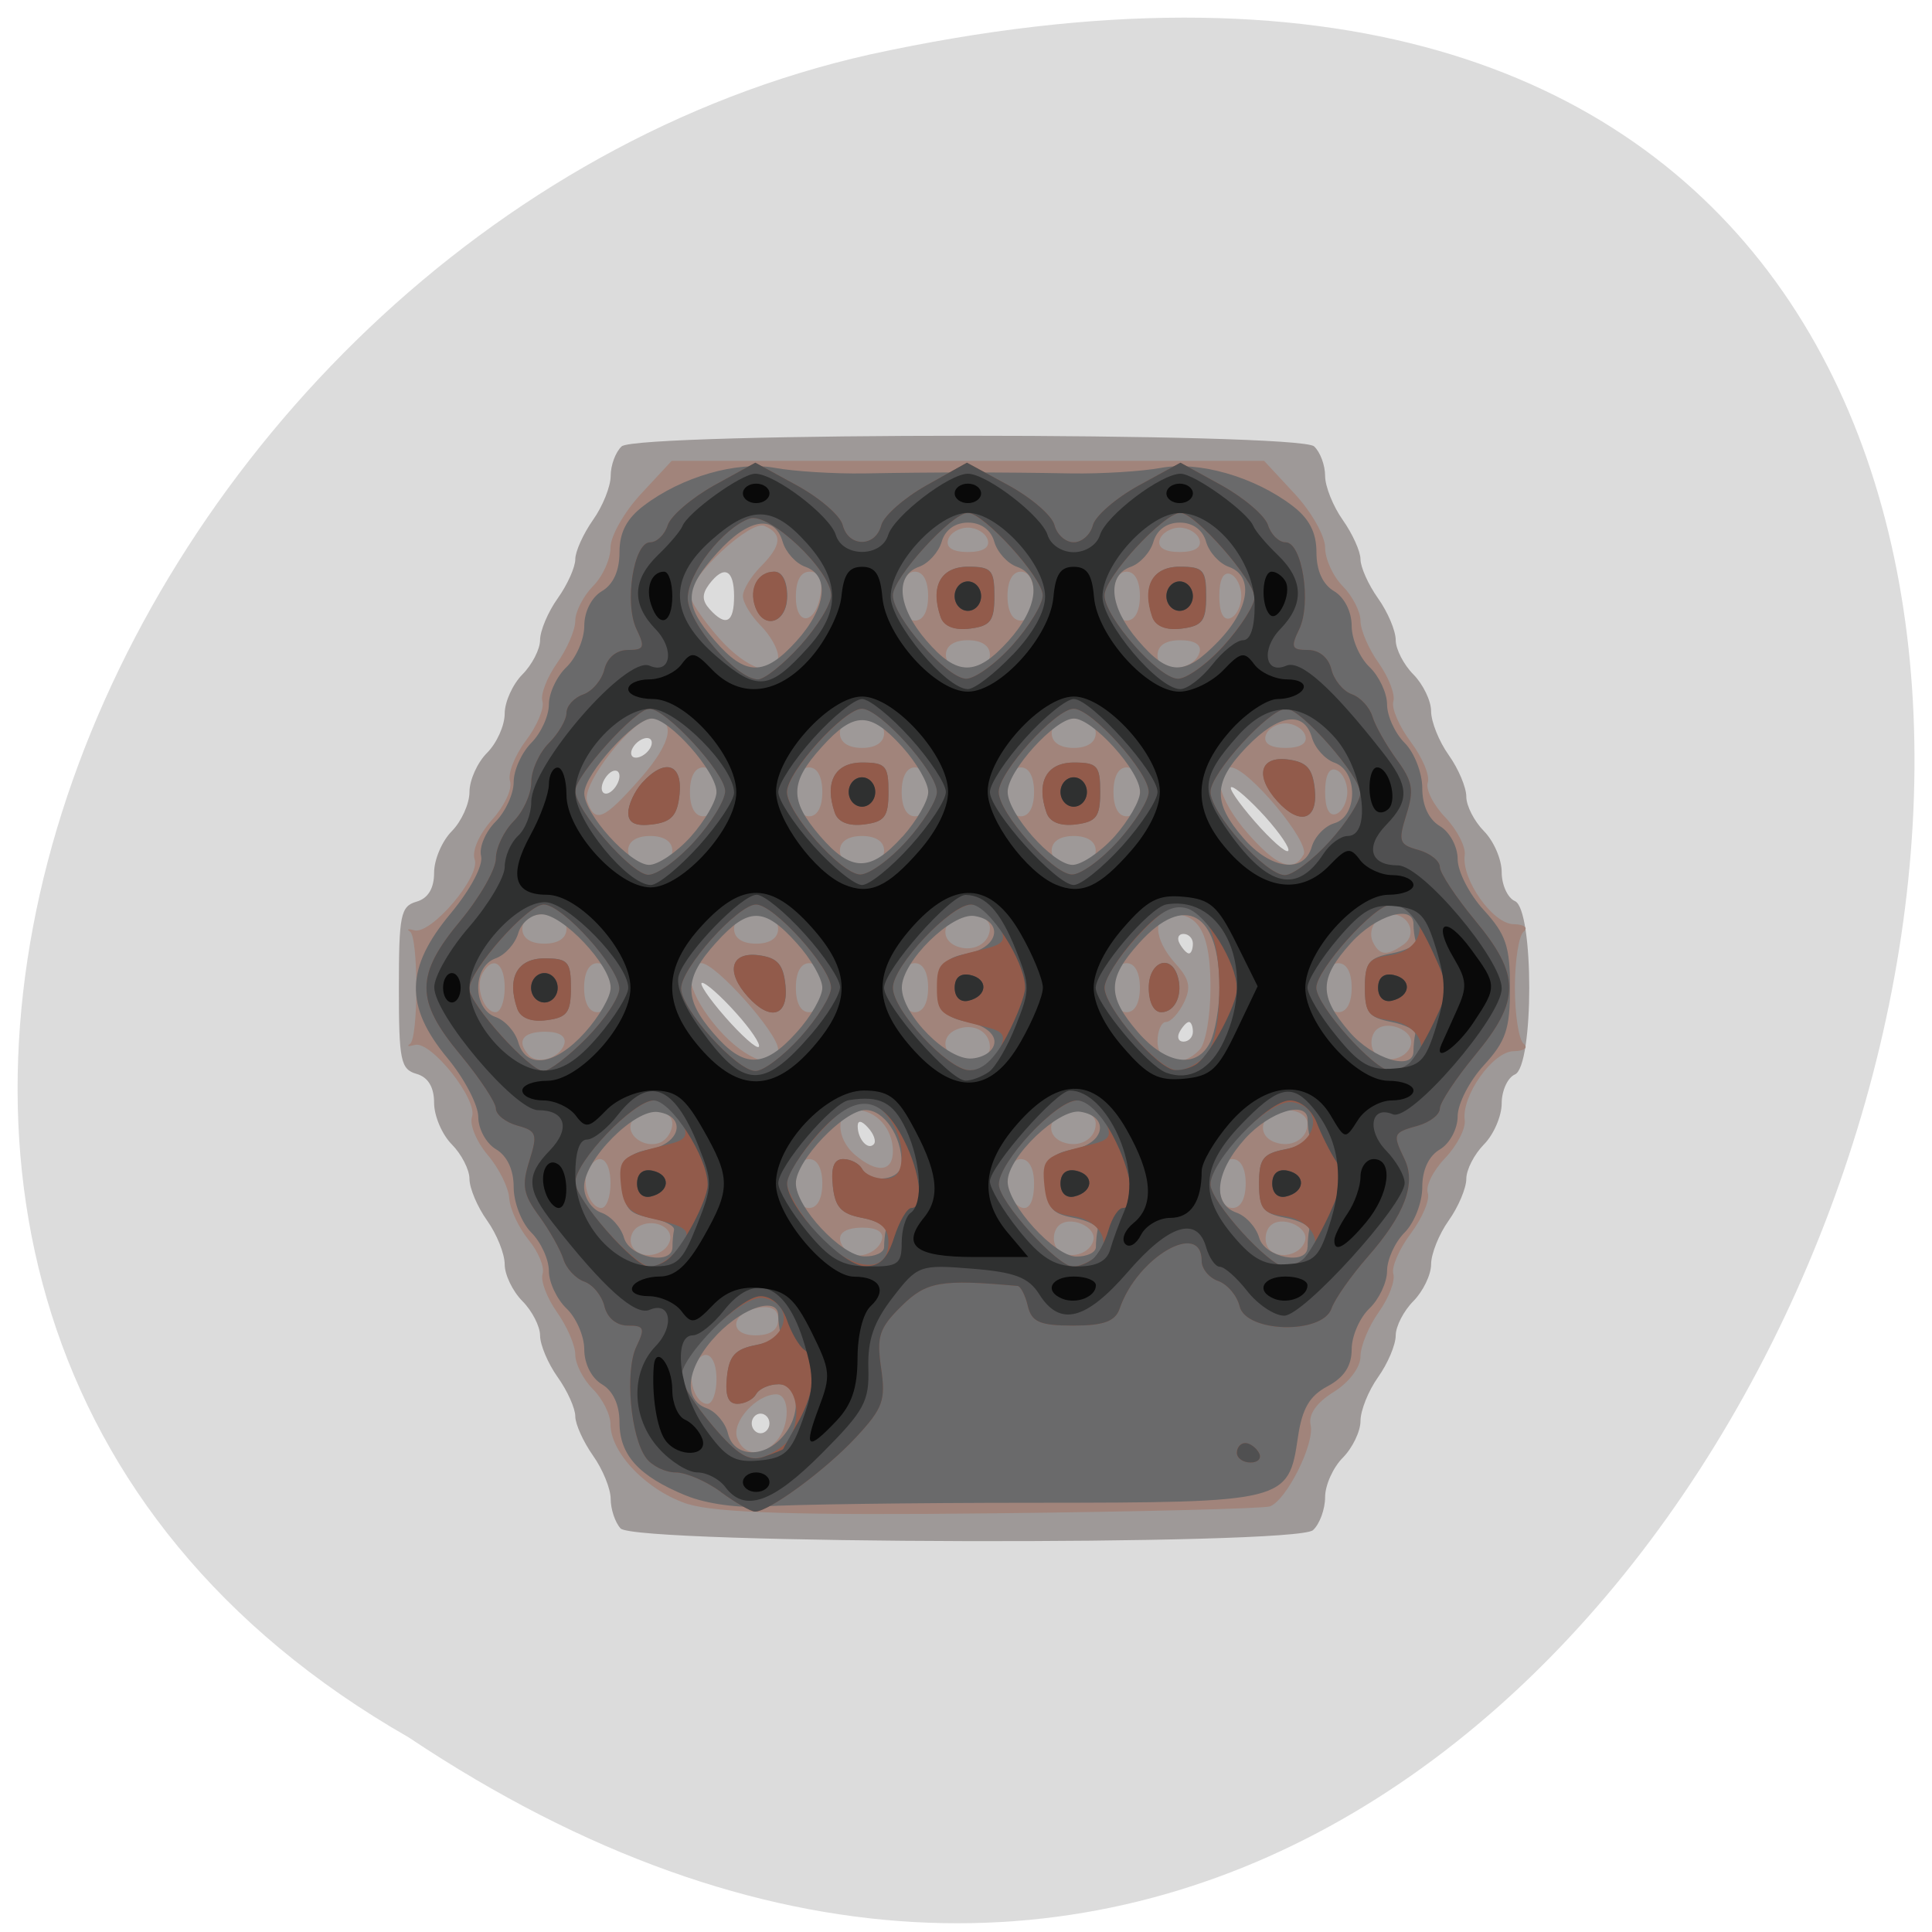 
<svg xmlns="http://www.w3.org/2000/svg" xmlns:xlink="http://www.w3.org/1999/xlink" width="48px" height="48px" viewBox="0 0 48 48" version="1.1">
<g id="surface1">
<path style=" stroke:none;fill-rule:nonzero;fill:rgb(86.275%,86.275%,86.275%);fill-opacity:1;" d="M 10.152 43.164 C 45.582 66.828 67.406 -8.637 21.605 1.355 C 2.676 5.609 -8.812 32.312 10.152 43.164 "/>
<path style=" stroke:none;fill-rule:nonzero;fill:rgb(61.961%,60%,59.608%);fill-opacity:1;" d="M 15.418 37.973 C 15.281 37.824 15.172 37.492 15.172 37.238 C 15.172 36.988 14.973 36.5 14.73 36.16 C 14.492 35.82 14.293 35.383 14.293 35.188 C 14.293 34.992 14.098 34.555 13.855 34.215 C 13.613 33.875 13.418 33.41 13.418 33.18 C 13.418 32.953 13.219 32.566 12.977 32.324 C 12.738 32.082 12.539 31.672 12.539 31.414 C 12.539 31.152 12.344 30.664 12.102 30.324 C 11.859 29.984 11.664 29.52 11.664 29.289 C 11.664 29.059 11.465 28.676 11.227 28.434 C 10.984 28.191 10.785 27.727 10.785 27.398 C 10.785 27.012 10.637 26.762 10.348 26.68 C 9.953 26.566 9.91 26.348 9.91 24.543 C 9.91 22.734 9.953 22.516 10.348 22.402 C 10.637 22.32 10.785 22.07 10.785 21.684 C 10.785 21.355 10.984 20.891 11.227 20.648 C 11.465 20.406 11.664 19.969 11.664 19.676 C 11.664 19.383 11.859 18.945 12.102 18.703 C 12.344 18.461 12.539 18.023 12.539 17.73 C 12.539 17.438 12.738 17 12.977 16.758 C 13.219 16.516 13.418 16.129 13.418 15.902 C 13.418 15.672 13.613 15.207 13.855 14.867 C 14.098 14.527 14.293 14.09 14.293 13.895 C 14.293 13.699 14.492 13.262 14.73 12.922 C 14.973 12.582 15.172 12.086 15.172 11.824 C 15.172 11.559 15.293 11.23 15.445 11.09 C 15.832 10.738 32.262 10.738 32.648 11.09 C 32.801 11.23 32.922 11.559 32.922 11.824 C 32.922 12.086 33.121 12.582 33.363 12.922 C 33.602 13.262 33.801 13.699 33.801 13.895 C 33.801 14.09 33.996 14.527 34.238 14.867 C 34.48 15.207 34.676 15.672 34.676 15.902 C 34.676 16.129 34.875 16.516 35.117 16.758 C 35.355 17 35.555 17.41 35.555 17.668 C 35.555 17.93 35.75 18.418 35.992 18.758 C 36.234 19.098 36.43 19.562 36.43 19.793 C 36.43 20.023 36.629 20.406 36.867 20.648 C 37.109 20.891 37.309 21.348 37.309 21.668 C 37.309 21.984 37.457 22.309 37.637 22.387 C 38.113 22.59 38.113 26.492 37.637 26.695 C 37.457 26.773 37.309 27.098 37.309 27.414 C 37.309 27.73 37.109 28.191 36.867 28.434 C 36.629 28.676 36.43 29.059 36.43 29.289 C 36.43 29.516 36.234 29.984 35.992 30.324 C 35.75 30.664 35.555 31.152 35.555 31.414 C 35.555 31.672 35.355 32.082 35.117 32.324 C 34.875 32.566 34.676 32.953 34.676 33.18 C 34.676 33.41 34.48 33.875 34.238 34.215 C 33.996 34.555 33.801 35.043 33.801 35.305 C 33.801 35.562 33.602 35.973 33.363 36.215 C 33.121 36.457 32.922 36.898 32.922 37.195 C 32.922 37.492 32.789 37.863 32.621 38.016 C 32.199 38.406 15.77 38.367 15.418 37.973 Z M 19.117 35.363 C 19.117 35.23 19.016 35.121 18.895 35.121 C 18.777 35.121 18.676 35.23 18.676 35.363 C 18.676 35.496 18.777 35.609 18.895 35.609 C 19.016 35.609 19.117 35.496 19.117 35.363 Z M 21.566 28.016 C 21.41 27.84 21.309 27.824 21.309 27.977 C 21.309 28.301 21.566 28.59 21.711 28.426 C 21.773 28.359 21.711 28.172 21.566 28.016 Z M 18.281 25.16 C 17.914 24.75 17.539 24.418 17.445 24.418 C 17.352 24.418 17.609 24.801 18.016 25.266 C 18.422 25.73 18.801 26.066 18.852 26.008 C 18.906 25.949 18.648 25.566 18.281 25.16 Z M 29.637 25.633 C 29.637 25.5 29.594 25.391 29.539 25.391 C 29.484 25.391 29.383 25.5 29.309 25.633 C 29.234 25.77 29.277 25.879 29.402 25.879 C 29.531 25.879 29.637 25.77 29.637 25.633 Z M 29.637 23.445 C 29.637 23.312 29.531 23.203 29.402 23.203 C 29.277 23.203 29.234 23.312 29.309 23.445 C 29.383 23.578 29.484 23.688 29.539 23.688 C 29.594 23.688 29.637 23.578 29.637 23.445 Z M 31.434 20.293 C 31.066 19.887 30.691 19.555 30.598 19.555 C 30.504 19.555 30.762 19.934 31.168 20.402 C 31.574 20.867 31.949 21.199 32.004 21.141 C 32.059 21.082 31.801 20.703 31.434 20.293 Z M 15.391 19.281 C 15.391 19.148 15.289 19.105 15.168 19.188 C 15.051 19.273 14.949 19.449 14.949 19.582 C 14.949 19.715 15.051 19.758 15.168 19.676 C 15.289 19.594 15.391 19.414 15.391 19.281 Z M 16.156 18.582 C 16.23 18.445 16.191 18.336 16.074 18.336 C 15.953 18.336 15.793 18.445 15.719 18.582 C 15.645 18.715 15.68 18.824 15.801 18.824 C 15.922 18.824 16.082 18.715 16.156 18.582 Z M 18.238 14.812 C 18.238 14.141 17.984 14.027 17.613 14.523 C 17.438 14.762 17.441 14.922 17.629 15.133 C 18.035 15.582 18.238 15.473 18.238 14.812 Z M 18.238 14.812 "/>
<path style=" stroke:none;fill-rule:nonzero;fill:rgb(63.137%,51.765%,48.235%);fill-opacity:1;" d="M 17.109 37.375 C 16.094 37.055 15.168 36.105 15.168 35.387 C 15.168 35.148 14.973 34.754 14.73 34.512 C 14.488 34.27 14.293 33.887 14.293 33.656 C 14.293 33.426 14.086 32.949 13.836 32.598 C 13.586 32.242 13.426 31.816 13.48 31.652 C 13.535 31.484 13.379 31.105 13.133 30.805 C 12.887 30.504 12.672 30.043 12.652 29.773 C 12.637 29.508 12.395 29.02 12.113 28.691 C 11.836 28.359 11.66 27.938 11.727 27.746 C 11.875 27.32 10.703 25.852 10.309 25.961 C 10.148 26.004 10.094 25.996 10.184 25.938 C 10.398 25.805 10.398 23.273 10.184 23.141 C 10.094 23.086 10.141 23.07 10.293 23.113 C 10.707 23.227 11.941 21.781 11.793 21.352 C 11.719 21.141 11.906 20.723 12.227 20.363 C 12.535 20.023 12.734 19.594 12.672 19.41 C 12.609 19.23 12.785 18.777 13.062 18.406 C 13.344 18.035 13.527 17.594 13.477 17.426 C 13.422 17.262 13.586 16.836 13.836 16.48 C 14.086 16.129 14.293 15.652 14.293 15.422 C 14.293 15.195 14.492 14.809 14.73 14.566 C 14.973 14.324 15.168 13.891 15.168 13.605 C 15.168 13.316 15.512 12.715 15.93 12.266 L 16.688 11.449 L 31.406 11.449 L 32.164 12.266 C 32.582 12.715 32.922 13.316 32.922 13.605 C 32.922 13.891 33.121 14.324 33.363 14.566 C 33.602 14.809 33.801 15.195 33.801 15.422 C 33.801 15.652 34.004 16.129 34.258 16.48 C 34.508 16.836 34.668 17.262 34.617 17.426 C 34.566 17.594 34.762 18.047 35.051 18.434 C 35.34 18.82 35.531 19.273 35.473 19.441 C 35.414 19.605 35.609 19.996 35.906 20.305 C 36.199 20.613 36.418 21.035 36.391 21.242 C 36.305 21.848 37.09 22.957 37.605 22.961 C 37.863 22.965 37.977 23.047 37.855 23.145 C 37.734 23.242 37.637 23.871 37.637 24.539 C 37.637 25.207 37.734 25.836 37.855 25.934 C 37.977 26.031 37.863 26.113 37.605 26.117 C 37.09 26.121 36.305 27.23 36.391 27.832 C 36.418 28.039 36.199 28.461 35.906 28.77 C 35.609 29.078 35.414 29.469 35.473 29.637 C 35.531 29.805 35.34 30.258 35.051 30.645 C 34.762 31.031 34.566 31.484 34.617 31.648 C 34.668 31.816 34.508 32.242 34.258 32.594 C 34.004 32.949 33.801 33.445 33.801 33.703 C 33.801 33.969 33.516 34.348 33.137 34.582 C 32.707 34.848 32.504 35.141 32.562 35.402 C 32.668 35.867 31.965 37.27 31.551 37.426 C 31.402 37.48 28.305 37.559 24.672 37.598 C 19.902 37.652 17.797 37.586 17.109 37.371 Z M 19.289 35.801 C 19.637 35.418 19.629 34.633 19.277 34.641 C 18.781 34.656 18.18 35.328 18.312 35.719 C 18.469 36.168 18.926 36.207 19.289 35.801 Z M 17.801 34.27 C 17.801 33.648 17.5 33.457 17.246 33.918 C 17.062 34.242 17.281 34.879 17.574 34.879 C 17.699 34.879 17.801 34.605 17.801 34.27 Z M 19.336 32.793 C 19.336 32.539 19.176 32.438 18.859 32.488 C 18.156 32.602 18.082 33.176 18.77 33.176 C 19.137 33.176 19.332 33.043 19.332 32.793 Z M 16.641 30.832 C 16.746 30.477 16.199 30.246 15.832 30.492 C 15.68 30.602 15.621 30.816 15.711 30.973 C 15.898 31.312 16.523 31.219 16.641 30.832 Z M 21.91 30.801 C 21.965 30.613 21.789 30.5 21.434 30.5 C 20.883 30.5 20.715 30.734 21.023 31.074 C 21.246 31.324 21.805 31.152 21.91 30.801 Z M 27.16 30.832 C 27.27 30.473 26.551 30.172 26.285 30.469 C 26.172 30.598 26.148 30.824 26.234 30.977 C 26.422 31.312 27.047 31.215 27.16 30.832 Z M 32.422 30.832 C 32.531 30.473 31.812 30.172 31.547 30.469 C 31.434 30.598 31.41 30.824 31.492 30.977 C 31.68 31.312 32.305 31.215 32.422 30.832 Z M 15.168 29.402 C 15.168 28.781 14.871 28.594 14.613 29.051 C 14.434 29.379 14.648 30.012 14.941 30.012 C 15.066 30.012 15.168 29.738 15.168 29.402 Z M 20.43 29.402 C 20.43 29.027 20.305 28.797 20.102 28.797 C 19.895 28.797 19.773 29.027 19.773 29.402 C 19.773 29.781 19.895 30.012 20.102 30.012 C 20.305 30.012 20.43 29.781 20.43 29.402 Z M 25.691 29.402 C 25.691 29.027 25.566 28.797 25.359 28.797 C 25.031 28.797 24.902 29.543 25.18 29.852 C 25.477 30.18 25.691 29.996 25.691 29.402 Z M 30.949 29.402 C 30.949 29.027 30.824 28.797 30.621 28.797 C 30.418 28.797 30.293 29.027 30.293 29.402 C 30.293 29.781 30.418 30.012 30.621 30.012 C 30.824 30.012 30.949 29.781 30.949 29.402 Z M 22.184 28.602 C 22.184 28.039 21.766 27.578 21.262 27.578 C 20.758 27.578 20.75 28.277 21.25 28.699 C 21.793 29.156 22.184 29.113 22.184 28.602 Z M 16.703 27.918 C 16.703 27.516 15.918 27.461 15.703 27.852 C 15.516 28.184 16.008 28.555 16.41 28.383 C 16.57 28.312 16.703 28.105 16.703 27.918 Z M 27.223 27.918 C 27.223 27.719 27 27.578 26.676 27.578 C 26.105 27.578 25.898 28.18 26.402 28.375 C 26.809 28.531 27.223 28.305 27.223 27.918 Z M 32.484 27.918 C 32.484 27.719 32.258 27.578 31.938 27.578 C 31.367 27.578 31.16 28.18 31.664 28.375 C 32.07 28.531 32.484 28.305 32.484 27.918 Z M 14.02 25.938 C 14.074 25.746 13.898 25.633 13.543 25.633 C 12.988 25.633 12.824 25.867 13.133 26.211 C 13.355 26.461 13.914 26.289 14.02 25.938 Z M 19.332 26.07 C 19.332 25.672 17.781 23.93 17.426 23.93 C 16.918 23.93 17.125 24.742 17.844 25.562 C 18.539 26.359 19.332 26.629 19.332 26.07 Z M 24.594 26.02 C 24.594 25.629 24.184 25.406 23.773 25.574 C 23.273 25.777 23.477 26.363 24.047 26.363 C 24.371 26.363 24.594 26.223 24.594 26.02 Z M 29.812 26.07 C 29.957 25.91 30.074 25.223 30.074 24.539 C 30.074 23.238 29.809 22.715 29.152 22.715 C 28.629 22.715 28.652 23.328 29.203 23.938 C 29.555 24.328 29.598 24.527 29.414 24.91 C 29.285 25.172 29.086 25.391 28.969 25.391 C 28.855 25.391 28.758 25.609 28.758 25.875 C 28.758 26.426 29.387 26.543 29.812 26.07 Z M 35.051 25.969 C 35.16 25.605 34.441 25.309 34.176 25.605 C 34.062 25.73 34.039 25.961 34.125 26.113 C 34.312 26.449 34.938 26.352 35.051 25.969 Z M 12.539 24.539 C 12.539 23.918 12.238 23.727 11.984 24.188 C 11.801 24.512 12.02 25.148 12.312 25.148 C 12.438 25.148 12.539 24.875 12.539 24.539 Z M 15.168 24.539 C 15.168 24.16 15.043 23.93 14.84 23.93 C 14.637 23.93 14.512 24.16 14.512 24.539 C 14.512 24.918 14.637 25.148 14.84 25.148 C 15.043 25.148 15.168 24.918 15.168 24.539 Z M 20.43 24.539 C 20.43 24.16 20.305 23.93 20.102 23.93 C 19.895 23.93 19.773 24.16 19.773 24.539 C 19.773 24.918 19.895 25.148 20.102 25.148 C 20.305 25.148 20.43 24.918 20.43 24.539 Z M 23.059 24.539 C 23.059 24.16 22.934 23.93 22.73 23.93 C 22.527 23.93 22.402 24.16 22.402 24.539 C 22.402 24.918 22.527 25.148 22.73 25.148 C 22.934 25.148 23.059 24.918 23.059 24.539 Z M 28.32 24.539 C 28.32 24.16 28.195 23.93 27.992 23.93 C 27.785 23.93 27.664 24.16 27.664 24.539 C 27.664 24.918 27.785 25.148 27.992 25.148 C 28.195 25.148 28.32 24.918 28.32 24.539 Z M 33.582 24.539 C 33.582 24.16 33.457 23.93 33.25 23.93 C 33.047 23.93 32.922 24.16 32.922 24.539 C 32.922 24.918 33.047 25.148 33.25 25.148 C 33.457 25.148 33.582 24.918 33.582 24.539 Z M 24.594 23.055 C 24.594 22.855 24.367 22.715 24.047 22.715 C 23.477 22.715 23.27 23.316 23.773 23.512 C 24.18 23.668 24.594 23.438 24.594 23.055 Z M 34.867 23.469 C 35.219 23.223 35.016 22.715 34.566 22.715 C 34.191 22.715 33.945 23.121 34.129 23.445 C 34.293 23.742 34.473 23.746 34.867 23.469 Z M 14.074 23.078 C 14.074 22.852 13.867 22.715 13.523 22.715 C 13.184 22.715 12.977 22.852 12.977 23.078 C 12.977 23.309 13.184 23.445 13.523 23.445 C 13.867 23.445 14.074 23.309 14.074 23.078 Z M 19.332 23.078 C 19.332 22.852 19.125 22.715 18.785 22.715 C 18.445 22.715 18.238 22.852 18.238 23.078 C 18.238 23.309 18.445 23.445 18.785 23.445 C 19.125 23.445 19.332 23.309 19.332 23.078 Z M 16.703 21.133 C 16.703 20.906 16.496 20.77 16.156 20.77 C 15.812 20.77 15.605 20.906 15.605 21.133 C 15.605 21.359 15.812 21.5 16.156 21.5 C 16.496 21.5 16.703 21.359 16.703 21.133 Z M 21.965 21.133 C 21.965 20.906 21.758 20.77 21.414 20.77 C 21.074 20.77 20.867 20.906 20.867 21.133 C 20.867 21.359 21.074 21.5 21.414 21.5 C 21.758 21.5 21.965 21.359 21.965 21.133 Z M 27.223 21.133 C 27.223 20.906 27.016 20.77 26.676 20.77 C 26.336 20.77 26.129 20.906 26.129 21.133 C 26.129 21.359 26.336 21.5 26.676 21.5 C 27.016 21.5 27.223 21.359 27.223 21.133 Z M 32.387 21.234 C 32.559 20.93 31.004 19.066 30.578 19.066 C 30.07 19.066 30.273 19.875 30.992 20.695 C 31.719 21.527 32.133 21.688 32.387 21.234 Z M 15.918 19.332 C 16.703 18.438 16.809 17.852 16.188 17.852 C 15.719 17.852 14.441 19.484 14.586 19.902 C 14.781 20.469 14.996 20.379 15.918 19.332 Z M 17.801 19.676 C 17.801 19.297 17.676 19.066 17.473 19.066 C 17.266 19.066 17.141 19.297 17.141 19.676 C 17.141 20.055 17.266 20.281 17.473 20.281 C 17.676 20.281 17.801 20.055 17.801 19.676 Z M 20.43 19.676 C 20.43 19.297 20.305 19.066 20.102 19.066 C 19.895 19.066 19.773 19.297 19.773 19.676 C 19.773 20.055 19.895 20.281 20.102 20.281 C 20.305 20.281 20.43 20.055 20.43 19.676 Z M 23.059 19.676 C 23.059 19.297 22.938 19.066 22.73 19.066 C 22.527 19.066 22.402 19.297 22.402 19.676 C 22.402 20.055 22.527 20.281 22.73 20.281 C 22.938 20.281 23.059 20.055 23.059 19.676 Z M 25.691 19.676 C 25.691 19.297 25.566 19.066 25.363 19.066 C 25.156 19.066 25.031 19.297 25.031 19.676 C 25.031 20.055 25.156 20.281 25.363 20.281 C 25.566 20.281 25.691 20.055 25.691 19.676 Z M 28.32 19.676 C 28.32 19.297 28.195 19.066 27.992 19.066 C 27.785 19.066 27.664 19.297 27.664 19.676 C 27.664 20.055 27.785 20.281 27.992 20.281 C 28.195 20.281 28.32 20.055 28.32 19.676 Z M 33.473 19.676 C 33.473 19.43 33.348 19.184 33.195 19.129 C 33.023 19.062 32.922 19.266 32.922 19.676 C 32.922 20.086 33.023 20.285 33.195 20.223 C 33.348 20.168 33.473 19.922 33.473 19.676 Z M 21.965 18.215 C 21.965 17.988 21.758 17.852 21.418 17.852 C 21.074 17.852 20.867 17.988 20.867 18.215 C 20.867 18.441 21.074 18.582 21.418 18.582 C 21.758 18.582 21.965 18.441 21.965 18.215 Z M 27.223 18.215 C 27.223 17.988 27.016 17.852 26.676 17.852 C 26.336 17.852 26.129 17.988 26.129 18.215 C 26.129 18.441 26.336 18.582 26.676 18.582 C 27.016 18.582 27.223 18.441 27.223 18.215 Z M 32.43 18.277 C 32.379 18.109 32.156 17.973 31.938 17.973 C 31.715 17.973 31.492 18.109 31.445 18.277 C 31.387 18.469 31.566 18.582 31.938 18.582 C 32.309 18.582 32.488 18.469 32.43 18.277 Z M 19.332 16.309 C 19.332 16.129 19.137 15.781 18.895 15.539 C 18.656 15.297 18.457 14.969 18.457 14.809 C 18.457 14.652 18.656 14.324 18.895 14.082 C 19.422 13.551 19.449 13.266 18.992 13.066 C 18.641 12.918 17.141 14.309 17.141 14.785 C 17.141 14.918 17.457 15.391 17.844 15.832 C 18.555 16.648 19.332 16.898 19.332 16.309 Z M 24.594 16.27 C 24.594 16.043 24.387 15.906 24.047 15.906 C 23.707 15.906 23.5 16.043 23.5 16.27 C 23.5 16.496 23.707 16.633 24.047 16.633 C 24.387 16.633 24.594 16.496 24.594 16.27 Z M 29.801 16.211 C 29.859 16.02 29.68 15.906 29.324 15.906 C 28.957 15.906 28.758 16.039 28.758 16.285 C 28.758 16.746 29.664 16.676 29.801 16.211 Z M 20.391 14.73 C 20.438 14.379 20.344 14.203 20.117 14.203 C 19.891 14.203 19.773 14.422 19.773 14.832 C 19.773 15.594 20.285 15.508 20.391 14.73 Z M 23.059 14.809 C 23.059 14.434 22.938 14.203 22.73 14.203 C 22.527 14.203 22.402 14.434 22.402 14.809 C 22.402 15.188 22.527 15.418 22.73 15.418 C 22.938 15.418 23.059 15.188 23.059 14.809 Z M 25.691 14.809 C 25.691 14.434 25.566 14.203 25.363 14.203 C 25.156 14.203 25.031 14.434 25.031 14.809 C 25.031 15.188 25.156 15.418 25.363 15.418 C 25.566 15.418 25.691 15.188 25.691 14.809 Z M 28.32 14.809 C 28.32 14.434 28.195 14.203 27.992 14.203 C 27.785 14.203 27.664 14.434 27.664 14.809 C 27.664 15.188 27.785 15.418 27.992 15.418 C 28.195 15.418 28.32 15.188 28.32 14.809 Z M 30.84 14.809 C 30.84 14.566 30.719 14.32 30.566 14.262 C 30.395 14.199 30.293 14.398 30.293 14.809 C 30.293 15.223 30.395 15.422 30.566 15.359 C 30.719 15.301 30.84 15.055 30.84 14.809 Z M 24.539 13.41 C 24.488 13.246 24.266 13.109 24.047 13.109 C 23.824 13.109 23.602 13.246 23.555 13.41 C 23.496 13.605 23.676 13.715 24.047 13.715 C 24.418 13.715 24.598 13.605 24.539 13.41 Z M 29.801 13.41 C 29.75 13.246 29.527 13.109 29.309 13.109 C 29.086 13.109 28.863 13.246 28.812 13.41 C 28.754 13.605 28.938 13.715 29.309 13.715 C 29.676 13.715 29.859 13.605 29.801 13.41 Z M 29.801 13.41 "/>
<path style=" stroke:none;fill-rule:nonzero;fill:rgb(41.569%,41.569%,41.961%);fill-opacity:1;" d="M 17.039 37.156 C 15.863 36.672 15.391 36.148 15.391 35.332 C 15.391 34.898 15.23 34.555 14.953 34.391 C 14.695 34.238 14.516 33.879 14.516 33.527 C 14.516 33.195 14.316 32.738 14.074 32.508 C 13.836 32.281 13.637 31.859 13.637 31.578 C 13.637 31.293 13.441 30.863 13.199 30.621 C 12.957 30.379 12.762 29.871 12.762 29.496 C 12.762 29.062 12.602 28.719 12.32 28.551 C 12.082 28.41 11.883 28.051 11.883 27.754 C 11.883 27.457 11.539 26.797 11.117 26.289 C 10.047 24.996 10.07 24.047 11.199 22.691 C 11.688 22.102 12.008 21.5 11.953 21.27 C 11.898 21.051 12.062 20.668 12.309 20.418 C 12.559 20.168 12.762 19.723 12.762 19.43 C 12.762 19.137 12.957 18.703 13.199 18.457 C 13.441 18.215 13.637 17.785 13.637 17.5 C 13.637 17.219 13.836 16.797 14.078 16.57 C 14.316 16.34 14.516 15.883 14.516 15.551 C 14.516 15.199 14.695 14.84 14.953 14.688 C 15.238 14.52 15.391 14.18 15.391 13.723 C 15.391 13.227 15.57 12.883 15.996 12.562 C 16.938 11.844 18.316 11.449 19.258 11.625 C 19.723 11.711 20.719 11.773 21.473 11.762 C 23.215 11.73 24.887 11.73 26.625 11.762 C 27.379 11.773 28.375 11.711 28.84 11.625 C 29.781 11.449 31.16 11.844 32.105 12.562 C 32.527 12.883 32.707 13.227 32.707 13.723 C 32.707 14.18 32.863 14.52 33.145 14.688 C 33.402 14.84 33.582 15.199 33.582 15.551 C 33.582 15.883 33.781 16.34 34.023 16.57 C 34.262 16.797 34.461 17.219 34.461 17.5 C 34.461 17.785 34.656 18.215 34.898 18.457 C 35.141 18.699 35.336 19.207 35.336 19.582 C 35.336 20.016 35.496 20.359 35.777 20.527 C 36.02 20.672 36.215 21.035 36.215 21.344 C 36.215 21.652 36.508 22.223 36.867 22.613 C 37.414 23.215 37.516 23.512 37.516 24.539 C 37.516 25.566 37.414 25.867 36.867 26.465 C 36.508 26.855 36.215 27.426 36.215 27.734 C 36.215 28.043 36.02 28.41 35.777 28.555 C 35.496 28.719 35.336 29.062 35.336 29.496 C 35.336 29.871 35.141 30.379 34.898 30.621 C 34.656 30.863 34.461 31.293 34.461 31.578 C 34.461 31.859 34.262 32.281 34.023 32.508 C 33.781 32.738 33.582 33.195 33.582 33.523 C 33.582 33.934 33.398 34.219 32.984 34.441 C 32.535 34.68 32.352 34.992 32.246 35.711 C 32.012 37.316 31.945 37.332 25.691 37.336 C 22.617 37.336 19.609 37.379 19.008 37.426 C 18.383 37.477 17.539 37.363 17.043 37.156 Z M 19.43 35.711 C 19.922 35.164 19.871 34.391 19.348 34.391 C 19.113 34.391 18.863 34.5 18.789 34.633 C 18.715 34.766 18.504 34.875 18.32 34.875 C 18.09 34.875 18.012 34.676 18.062 34.207 C 18.117 33.68 18.27 33.516 18.789 33.414 C 19.148 33.348 19.422 33.211 19.391 33.109 C 19.359 33.012 19.336 32.82 19.336 32.688 C 19.336 32.203 18.488 32.461 17.824 33.148 C 17.059 33.945 16.938 34.77 17.559 34.988 C 17.785 35.07 18.023 35.352 18.086 35.613 C 18.223 36.191 18.949 36.246 19.43 35.711 Z M 16.707 30.984 C 16.707 30.852 16.723 30.66 16.746 30.559 C 16.77 30.457 16.5 30.32 16.145 30.254 C 15.602 30.148 15.5 30.016 15.5 29.402 C 15.5 28.789 15.598 28.66 16.156 28.551 C 16.914 28.406 17.059 27.738 16.355 27.629 C 15.777 27.535 14.512 28.812 14.512 29.484 C 14.512 29.762 14.703 30.047 14.941 30.129 C 15.176 30.211 15.43 30.492 15.504 30.754 C 15.645 31.246 16.707 31.449 16.707 30.984 Z M 21.965 30.984 C 21.965 30.852 21.984 30.66 22.008 30.559 C 22.031 30.457 21.762 30.32 21.406 30.254 C 20.898 30.156 20.746 29.988 20.691 29.465 C 20.641 28.996 20.723 28.797 20.953 28.797 C 21.133 28.797 21.344 28.906 21.418 29.039 C 21.637 29.43 22.402 29.32 22.402 28.902 C 22.402 28.227 21.965 27.578 21.504 27.578 C 20.969 27.578 19.773 28.836 19.773 29.398 C 19.773 29.992 20.906 31.203 21.473 31.215 C 21.742 31.223 21.965 31.117 21.965 30.984 Z M 27.227 30.984 C 27.227 30.852 27.246 30.66 27.27 30.559 C 27.293 30.457 27.02 30.32 26.664 30.254 C 26.121 30.148 26.02 30.016 26.02 29.402 C 26.02 28.789 26.121 28.66 26.68 28.551 C 27.453 28.402 27.57 27.738 26.84 27.621 C 26.297 27.539 25.035 28.746 25.035 29.355 C 25.035 29.93 26.199 31.207 26.734 31.219 C 27.004 31.223 27.227 31.117 27.227 30.984 Z M 32.488 30.984 C 32.488 30.852 32.504 30.66 32.527 30.559 C 32.551 30.457 32.281 30.32 31.926 30.254 C 31.383 30.148 31.281 30.016 31.281 29.402 C 31.281 28.789 31.379 28.66 31.938 28.551 C 32.301 28.484 32.57 28.344 32.543 28.246 C 32.512 28.148 32.488 27.957 32.488 27.824 C 32.488 27.324 31.555 27.605 30.934 28.289 C 30.195 29.109 30.102 29.91 30.723 30.129 C 30.957 30.211 31.211 30.492 31.285 30.754 C 31.426 31.246 32.484 31.449 32.484 30.984 Z M 14.531 25.652 C 14.883 25.262 15.172 24.762 15.172 24.539 C 15.172 23.977 13.98 22.715 13.449 22.715 C 13.203 22.715 12.949 22.926 12.875 23.188 C 12.797 23.449 12.547 23.73 12.309 23.812 C 11.738 24.016 11.738 25.062 12.309 25.266 C 12.547 25.348 12.797 25.629 12.875 25.891 C 13.07 26.574 13.793 26.473 14.531 25.652 Z M 12.852 25.055 C 12.586 24.297 12.852 23.809 13.531 23.809 C 14.109 23.809 14.184 23.891 14.184 24.539 C 14.184 25.156 14.09 25.281 13.582 25.344 C 13.195 25.395 12.93 25.289 12.852 25.055 Z M 19.789 25.652 C 20.145 25.262 20.43 24.762 20.43 24.539 C 20.43 24.316 20.145 23.816 19.789 23.426 C 18.984 22.531 18.59 22.531 17.785 23.426 C 16.988 24.309 16.977 24.809 17.734 25.68 C 18.48 26.551 18.988 26.543 19.789 25.652 Z M 18.586 24.766 C 18.023 24.145 18.152 23.645 18.844 23.73 C 19.316 23.793 19.461 23.953 19.516 24.477 C 19.594 25.246 19.145 25.387 18.586 24.766 Z M 24.707 25.879 C 24.707 25.668 24.434 25.465 24.047 25.391 C 23.488 25.281 23.391 25.152 23.391 24.539 C 23.391 23.922 23.488 23.793 24.047 23.688 C 24.824 23.539 24.941 22.875 24.211 22.758 C 23.648 22.668 22.406 23.891 22.406 24.535 C 22.406 25.211 23.547 26.359 24.156 26.297 C 24.473 26.266 24.707 26.09 24.707 25.879 Z M 30.066 25.895 C 30.191 25.633 30.297 25.023 30.297 24.539 C 30.297 22.664 29.43 22.18 28.305 23.426 C 27.508 24.309 27.5 24.746 28.266 25.637 C 28.969 26.453 29.742 26.562 30.066 25.891 Z M 28.543 24.539 C 28.543 23.906 29.07 23.684 29.254 24.234 C 29.402 24.691 29.203 25.148 28.852 25.148 C 28.668 25.148 28.543 24.902 28.543 24.539 Z M 35.117 26.121 C 35.117 25.984 35.137 25.793 35.16 25.695 C 35.184 25.594 34.91 25.457 34.555 25.387 C 34.012 25.281 33.91 25.152 33.91 24.539 C 33.91 23.922 34.012 23.793 34.57 23.688 C 34.93 23.617 35.203 23.48 35.172 23.383 C 35.141 23.281 35.117 23.09 35.117 22.957 C 35.117 22.457 34.184 22.738 33.566 23.426 C 32.77 24.309 32.762 24.746 33.527 25.637 C 34.109 26.312 35.117 26.621 35.117 26.117 Z M 17.16 20.789 C 17.512 20.395 17.801 19.895 17.801 19.676 C 17.801 19.172 16.633 17.852 16.191 17.852 C 15.766 17.852 14.516 19.238 14.516 19.707 C 14.516 20.223 15.645 21.473 16.121 21.488 C 16.34 21.492 16.809 21.18 17.16 20.789 Z M 15.609 20.195 C 15.609 19.996 15.766 19.66 15.953 19.449 C 16.512 18.828 16.965 18.969 16.883 19.734 C 16.828 20.262 16.684 20.422 16.211 20.48 C 15.793 20.535 15.609 20.449 15.609 20.195 Z M 22.422 20.789 C 22.773 20.395 23.062 19.895 23.062 19.676 C 23.062 19.453 22.773 18.953 22.422 18.562 C 21.617 17.668 21.219 17.668 20.414 18.562 C 19.617 19.445 19.609 19.879 20.375 20.773 C 21.148 21.668 21.625 21.672 22.422 20.785 Z M 20.742 20.191 C 20.477 19.43 20.742 18.945 21.422 18.945 C 22.004 18.945 22.074 19.027 22.074 19.676 C 22.074 20.289 21.98 20.418 21.473 20.48 C 21.086 20.531 20.82 20.426 20.742 20.191 Z M 27.684 20.789 C 28.035 20.395 28.324 19.895 28.324 19.676 C 28.324 19.152 27.148 17.852 26.68 17.852 C 26.211 17.852 25.035 19.152 25.035 19.672 C 25.035 20.215 26.148 21.473 26.641 21.488 C 26.859 21.492 27.328 21.18 27.684 20.789 Z M 26 20.191 C 25.738 19.43 26.004 18.945 26.68 18.945 C 27.262 18.945 27.336 19.027 27.336 19.676 C 27.336 20.289 27.242 20.418 26.73 20.48 C 26.348 20.531 26.082 20.426 26 20.191 Z M 32.59 21.039 C 32.664 20.785 32.914 20.523 33.152 20.453 C 33.738 20.281 33.742 19.156 33.156 18.949 C 32.922 18.867 32.668 18.586 32.594 18.324 C 32.398 17.648 31.766 17.738 30.977 18.555 C 30.141 19.422 30.121 19.934 30.887 20.816 C 31.566 21.605 32.395 21.715 32.59 21.039 Z M 31.734 19.898 C 31.176 19.281 31.301 18.781 31.996 18.867 C 32.469 18.93 32.613 19.09 32.668 19.613 C 32.746 20.383 32.297 20.52 31.734 19.898 Z M 19.793 15.922 C 20.531 15.102 20.625 14.301 20.008 14.082 C 19.773 14 19.52 13.719 19.445 13.461 C 19.246 12.77 18.59 12.879 17.82 13.734 C 16.992 14.656 16.98 15.012 17.75 15.906 C 18.52 16.805 18.996 16.809 19.793 15.922 Z M 18.762 15.066 C 18.609 14.613 18.836 14.203 19.242 14.203 C 19.434 14.203 19.559 14.441 19.559 14.809 C 19.559 15.477 18.973 15.668 18.762 15.066 Z M 25.055 15.922 C 25.793 15.102 25.887 14.301 25.266 14.082 C 25.031 14 24.777 13.719 24.703 13.461 C 24.621 13.164 24.371 12.984 24.051 12.984 C 23.73 12.984 23.48 13.164 23.395 13.461 C 23.32 13.719 23.066 14 22.832 14.082 C 22.227 14.297 22.305 15.086 23.008 15.906 C 23.777 16.805 24.254 16.809 25.055 15.922 Z M 23.371 15.328 C 23.109 14.566 23.375 14.078 24.055 14.078 C 24.633 14.078 24.707 14.16 24.707 14.809 C 24.707 15.426 24.613 15.551 24.105 15.617 C 23.719 15.664 23.453 15.562 23.371 15.328 Z M 30.273 15.93 C 31.047 15.125 31.16 14.309 30.527 14.082 C 30.293 14 30.039 13.719 29.965 13.461 C 29.883 13.164 29.633 12.984 29.312 12.984 C 28.988 12.984 28.742 13.164 28.656 13.461 C 28.582 13.719 28.328 14 28.094 14.082 C 27.488 14.297 27.566 15.086 28.27 15.906 C 29.035 16.801 29.43 16.805 30.273 15.93 Z M 28.633 15.328 C 28.371 14.566 28.637 14.078 29.312 14.078 C 29.895 14.078 29.969 14.16 29.969 14.809 C 29.969 15.426 29.875 15.551 29.363 15.617 C 28.98 15.664 28.715 15.562 28.633 15.328 Z M 28.633 15.328 "/>
<path style=" stroke:none;fill-rule:nonzero;fill:rgb(57.255%,35.686%,29.412%);fill-opacity:1;" d="M 17.91 37.066 C 17.547 36.801 17.043 36.582 16.785 36.582 C 16.531 36.582 16.199 36.422 16.055 36.227 C 15.664 35.703 15.52 34.059 15.812 33.453 C 16.031 32.996 16.004 32.934 15.598 32.934 C 15.316 32.934 15.086 32.742 15.016 32.453 C 14.953 32.191 14.727 31.914 14.512 31.84 C 14.297 31.762 14.066 31.512 13.996 31.281 C 13.926 31.055 13.656 30.574 13.398 30.219 C 12.996 29.672 12.957 29.457 13.152 28.84 C 13.359 28.176 13.336 28.098 12.852 27.965 C 12.559 27.883 12.32 27.691 12.32 27.543 C 12.32 27.395 11.926 26.797 11.445 26.215 C 10.312 24.855 10.312 24.227 11.445 22.867 C 11.926 22.285 12.32 21.594 12.32 21.328 C 12.32 21.062 12.52 20.648 12.758 20.406 C 13 20.164 13.199 19.727 13.199 19.434 C 13.199 19.141 13.395 18.703 13.637 18.461 C 13.879 18.219 14.074 17.879 14.074 17.711 C 14.074 17.539 14.262 17.332 14.488 17.254 C 14.719 17.172 14.953 16.891 15.016 16.629 C 15.086 16.34 15.316 16.148 15.598 16.148 C 16.004 16.148 16.031 16.082 15.816 15.637 C 15.504 14.992 15.742 13.473 16.152 13.473 C 16.32 13.473 16.516 13.281 16.59 13.047 C 16.664 12.816 17.184 12.371 17.742 12.059 L 18.766 11.496 L 19.797 12.059 C 20.367 12.371 20.879 12.812 20.938 13.047 C 21.078 13.602 21.754 13.602 21.895 13.047 C 21.957 12.816 22.461 12.371 23.016 12.059 L 24.023 11.496 L 25.059 12.059 C 25.629 12.371 26.141 12.812 26.199 13.047 C 26.258 13.281 26.473 13.473 26.676 13.473 C 26.879 13.473 27.094 13.281 27.152 13.047 C 27.215 12.816 27.727 12.371 28.297 12.059 L 29.328 11.496 L 30.352 12.059 C 30.91 12.371 31.43 12.812 31.504 13.047 C 31.578 13.281 31.773 13.473 31.941 13.473 C 32.352 13.473 32.59 14.992 32.277 15.637 C 32.062 16.082 32.09 16.148 32.496 16.148 C 32.777 16.148 33.008 16.34 33.078 16.629 C 33.141 16.891 33.367 17.168 33.582 17.246 C 33.797 17.32 34.027 17.57 34.098 17.801 C 34.164 18.027 34.438 18.508 34.695 18.863 C 35.098 19.41 35.137 19.625 34.941 20.242 C 34.734 20.906 34.758 20.984 35.242 21.117 C 35.535 21.199 35.773 21.391 35.773 21.539 C 35.773 21.688 36.168 22.285 36.648 22.867 C 37.777 24.227 37.777 24.855 36.648 26.215 C 36.168 26.797 35.773 27.395 35.773 27.543 C 35.773 27.691 35.527 27.883 35.223 27.969 C 34.605 28.141 34.594 28.172 34.895 28.797 C 35.191 29.41 34.898 30.18 33.977 31.23 C 33.566 31.699 33.164 32.273 33.082 32.508 C 32.859 33.16 30.953 33.113 30.797 32.453 C 30.734 32.191 30.496 31.91 30.27 31.828 C 30.039 31.75 29.855 31.523 29.855 31.328 C 29.855 30.305 28.254 31.234 27.82 32.508 C 27.711 32.828 27.426 32.934 26.664 32.934 C 25.832 32.934 25.629 32.844 25.535 32.445 C 25.473 32.18 25.355 31.953 25.281 31.949 C 23.367 31.777 23.016 31.84 22.398 32.449 C 21.84 33 21.777 33.203 21.891 33.988 C 22.008 34.789 21.938 34.984 21.281 35.695 C 20.523 36.516 19.109 37.555 18.758 37.555 C 18.652 37.551 18.27 37.336 17.91 37.07 Z M 19.605 35.758 C 19.938 35.195 19.785 34.391 19.348 34.391 C 19.113 34.391 18.863 34.5 18.785 34.637 C 18.711 34.77 18.504 34.879 18.32 34.879 C 18.09 34.879 18.012 34.676 18.059 34.211 C 18.113 33.684 18.266 33.516 18.785 33.418 C 19.602 33.262 19.73 32.371 18.957 32.246 C 18.438 32.164 16.922 33.625 16.926 34.199 C 16.926 34.371 17.281 34.926 17.715 35.434 C 18.324 36.148 18.609 36.316 18.973 36.191 C 19.23 36.102 19.516 35.906 19.605 35.758 Z M 16.809 31.078 C 17.238 30.602 17.156 30.492 16.223 30.281 C 15.645 30.152 15.484 29.984 15.43 29.457 C 15.359 28.781 15.426 28.719 16.547 28.445 C 17.07 28.32 17.121 28.234 16.922 27.816 C 16.793 27.555 16.492 27.34 16.25 27.34 C 15.75 27.34 14.293 28.852 14.293 29.375 C 14.293 29.812 15.773 31.473 16.164 31.473 C 16.324 31.473 16.613 31.297 16.809 31.078 Z M 22.074 30.867 C 22.074 30.52 21.891 30.348 21.418 30.258 C 20.898 30.16 20.746 29.992 20.691 29.465 C 20.641 29 20.719 28.797 20.949 28.797 C 21.133 28.797 21.344 28.906 21.418 29.039 C 21.492 29.176 21.742 29.285 21.977 29.285 C 22.281 29.285 22.402 29.117 22.402 28.691 C 22.402 28.035 21.883 27.34 21.395 27.34 C 20.965 27.34 19.555 28.926 19.555 29.402 C 19.555 29.613 19.875 30.16 20.266 30.617 C 21.082 31.574 22.074 31.711 22.074 30.867 Z M 27.203 31.25 C 27.668 30.922 27.328 30.301 26.637 30.215 C 26.148 30.152 26.004 29.996 25.949 29.465 C 25.879 28.781 25.945 28.719 27.066 28.445 C 27.59 28.32 27.641 28.234 27.441 27.82 C 27.312 27.555 27.012 27.34 26.773 27.34 C 26.242 27.34 24.812 28.863 24.812 29.426 C 24.812 29.855 26.281 31.477 26.664 31.469 C 26.793 31.469 27.035 31.367 27.203 31.25 Z M 32.461 31.25 C 32.93 30.922 32.59 30.301 31.895 30.215 C 31.375 30.148 31.281 30.023 31.281 29.406 C 31.281 28.789 31.379 28.66 31.938 28.555 C 32.75 28.398 32.883 27.504 32.109 27.383 C 31.551 27.293 30.074 28.777 30.074 29.426 C 30.074 29.855 31.543 31.477 31.926 31.469 C 32.051 31.469 32.293 31.367 32.461 31.25 Z M 14.578 25.785 C 15.023 25.332 15.391 24.781 15.391 24.562 C 15.391 24.043 13.977 22.473 13.508 22.473 C 13.105 22.473 11.664 24.109 11.664 24.566 C 11.664 24.945 13.16 26.609 13.504 26.609 C 13.652 26.609 14.133 26.238 14.578 25.785 Z M 12.848 25.059 C 12.586 24.297 12.852 23.812 13.527 23.812 C 14.109 23.812 14.184 23.895 14.184 24.543 C 14.184 25.156 14.09 25.281 13.578 25.348 C 13.195 25.398 12.93 25.293 12.848 25.059 Z M 19.891 25.766 C 20.309 25.301 20.648 24.75 20.648 24.543 C 20.648 24.047 19.23 22.473 18.785 22.473 C 18.332 22.473 16.922 24.051 16.922 24.559 C 16.922 25.074 18.309 26.609 18.77 26.609 C 18.969 26.609 19.473 26.23 19.891 25.766 Z M 18.582 24.766 C 18.023 24.148 18.148 23.645 18.84 23.734 C 19.312 23.793 19.457 23.953 19.512 24.48 C 19.594 25.246 19.141 25.387 18.582 24.766 Z M 24.809 26.129 C 25.012 25.711 24.961 25.629 24.434 25.5 C 23.355 25.238 23.277 25.172 23.277 24.539 C 23.277 23.906 23.355 23.844 24.434 23.582 C 24.961 23.453 25.012 23.371 24.809 22.953 C 24.684 22.691 24.383 22.473 24.141 22.473 C 23.621 22.473 22.184 23.992 22.184 24.539 C 22.184 25.113 23.543 26.574 24.094 26.59 C 24.363 26.602 24.68 26.395 24.812 26.129 Z M 29.949 26.227 C 30.176 25.973 30.293 25.402 30.293 24.539 C 30.293 23.207 29.934 22.473 29.285 22.473 C 28.855 22.473 27.445 24.059 27.445 24.539 C 27.445 25.047 28.773 26.57 29.234 26.59 C 29.438 26.602 29.758 26.438 29.949 26.227 Z M 28.539 24.539 C 28.539 23.91 29.066 23.684 29.25 24.238 C 29.402 24.691 29.199 25.148 28.852 25.148 C 28.664 25.148 28.539 24.902 28.539 24.539 Z M 35.094 26.387 C 35.559 26.059 35.219 25.438 34.523 25.348 C 34.004 25.281 33.91 25.16 33.91 24.543 C 33.91 23.922 34.004 23.801 34.523 23.734 C 35.504 23.609 35.531 22.492 34.555 22.477 C 34.16 22.473 32.703 24.098 32.703 24.543 C 32.703 24.984 34.16 26.609 34.555 26.605 C 34.684 26.602 34.922 26.504 35.094 26.387 Z M 17.258 20.902 C 17.676 20.438 18.02 19.879 18.02 19.656 C 18.02 19.211 16.547 17.609 16.137 17.609 C 15.793 17.609 14.293 19.27 14.293 19.648 C 14.293 20.125 15.688 21.727 16.109 21.734 C 16.324 21.742 16.84 21.363 17.258 20.902 Z M 15.609 20.195 C 15.609 19.996 15.762 19.66 15.953 19.449 C 16.512 18.832 16.961 18.969 16.883 19.738 C 16.828 20.262 16.684 20.422 16.211 20.484 C 15.793 20.535 15.609 20.449 15.609 20.195 Z M 22.52 20.902 C 22.938 20.438 23.281 19.887 23.281 19.676 C 23.281 19.184 21.863 17.609 21.418 17.609 C 20.973 17.609 19.555 19.184 19.555 19.676 C 19.555 20.199 20.891 21.707 21.367 21.727 C 21.582 21.738 22.102 21.363 22.52 20.902 Z M 20.738 20.191 C 20.477 19.434 20.742 18.945 21.418 18.945 C 22 18.945 22.074 19.027 22.074 19.676 C 22.074 20.293 21.98 20.418 21.469 20.484 C 21.086 20.531 20.82 20.426 20.738 20.191 Z M 27.777 20.902 C 28.195 20.438 28.539 19.887 28.539 19.676 C 28.539 19.184 27.121 17.609 26.676 17.609 C 26.23 17.609 24.812 19.184 24.812 19.676 C 24.812 20.199 26.148 21.707 26.629 21.727 C 26.844 21.738 27.359 21.363 27.777 20.902 Z M 26 20.191 C 25.734 19.434 26 18.945 26.68 18.945 C 27.262 18.945 27.332 19.027 27.332 19.676 C 27.332 20.293 27.238 20.418 26.73 20.484 C 26.344 20.531 26.078 20.426 26 20.191 Z M 33.039 20.902 C 33.457 20.438 33.797 19.902 33.797 19.707 C 33.797 19.285 32.328 17.609 31.957 17.609 C 31.535 17.609 30.074 19.215 30.074 19.672 C 30.074 20.203 31.445 21.742 31.922 21.742 C 32.117 21.742 32.621 21.363 33.039 20.902 Z M 31.73 19.902 C 31.172 19.281 31.297 18.781 31.992 18.871 C 32.465 18.93 32.609 19.09 32.664 19.617 C 32.742 20.383 32.289 20.523 31.73 19.902 Z M 19.887 16.035 C 20.305 15.57 20.648 15.012 20.648 14.793 C 20.648 14.172 19.102 12.715 18.625 12.883 C 17.961 13.117 17.086 14.246 17.086 14.863 C 17.086 15.477 18.301 16.879 18.832 16.879 C 18.992 16.879 19.469 16.5 19.887 16.035 Z M 18.758 15.066 C 18.602 14.617 18.828 14.203 19.234 14.203 C 19.426 14.203 19.551 14.445 19.551 14.812 C 19.551 15.48 18.965 15.668 18.758 15.066 Z M 25.148 16.035 C 25.566 15.57 25.906 15.012 25.906 14.793 C 25.906 14.355 24.441 12.746 24.043 12.746 C 23.648 12.746 22.18 14.355 22.18 14.789 C 22.18 15.328 23.508 16.84 23.996 16.863 C 24.211 16.871 24.73 16.5 25.148 16.035 Z M 23.367 15.328 C 23.105 14.57 23.371 14.082 24.047 14.082 C 24.629 14.082 24.703 14.164 24.703 14.812 C 24.703 15.426 24.605 15.555 24.098 15.617 C 23.711 15.668 23.445 15.562 23.367 15.328 Z M 30.406 16.035 C 30.824 15.57 31.168 15.035 31.168 14.844 C 31.168 14.422 29.695 12.746 29.324 12.746 C 28.914 12.746 27.441 14.344 27.441 14.789 C 27.441 15.328 28.766 16.84 29.254 16.863 C 29.473 16.871 29.988 16.5 30.406 16.035 Z M 28.625 15.328 C 28.363 14.57 28.629 14.082 29.305 14.082 C 29.887 14.082 29.961 14.164 29.961 14.812 C 29.961 15.426 29.867 15.555 29.355 15.617 C 28.973 15.668 28.707 15.562 28.625 15.328 Z M 30.727 36.094 C 30.727 35.961 30.82 35.852 30.934 35.852 C 31.047 35.852 31.203 35.961 31.277 36.094 C 31.352 36.227 31.258 36.336 31.07 36.336 C 30.883 36.336 30.727 36.227 30.727 36.094 Z M 30.727 36.094 "/>
<path style=" stroke:none;fill-rule:nonzero;fill:rgb(31.373%,31.373%,31.765%);fill-opacity:1;" d="M 17.91 37.066 C 17.547 36.801 17.043 36.582 16.785 36.582 C 16.531 36.582 16.199 36.422 16.055 36.227 C 15.664 35.703 15.52 34.059 15.812 33.453 C 16.031 32.996 16.004 32.934 15.598 32.934 C 15.316 32.934 15.086 32.742 15.016 32.453 C 14.953 32.191 14.727 31.914 14.512 31.84 C 14.297 31.762 14.066 31.512 13.996 31.281 C 13.926 31.055 13.656 30.574 13.398 30.219 C 12.996 29.672 12.957 29.457 13.152 28.84 C 13.359 28.176 13.336 28.098 12.852 27.965 C 12.559 27.883 12.32 27.691 12.32 27.543 C 12.32 27.395 11.926 26.797 11.445 26.215 C 10.312 24.855 10.312 24.227 11.445 22.867 C 11.926 22.285 12.32 21.594 12.32 21.328 C 12.32 21.062 12.52 20.648 12.758 20.406 C 13 20.164 13.199 19.727 13.199 19.434 C 13.199 19.141 13.395 18.703 13.637 18.461 C 13.879 18.219 14.074 17.879 14.074 17.711 C 14.074 17.539 14.262 17.332 14.488 17.254 C 14.719 17.172 14.953 16.891 15.016 16.629 C 15.086 16.34 15.316 16.148 15.598 16.148 C 16.004 16.148 16.031 16.082 15.816 15.637 C 15.504 14.992 15.742 13.473 16.152 13.473 C 16.32 13.473 16.516 13.281 16.59 13.047 C 16.664 12.816 17.184 12.371 17.742 12.059 L 18.766 11.496 L 19.797 12.059 C 20.367 12.371 20.879 12.812 20.938 13.047 C 21.078 13.602 21.754 13.602 21.895 13.047 C 21.957 12.816 22.461 12.371 23.016 12.059 L 24.023 11.496 L 25.059 12.059 C 25.629 12.371 26.141 12.812 26.199 13.047 C 26.258 13.281 26.473 13.473 26.676 13.473 C 26.879 13.473 27.094 13.281 27.152 13.047 C 27.215 12.816 27.727 12.371 28.297 12.059 L 29.328 11.496 L 30.352 12.059 C 30.91 12.371 31.43 12.812 31.504 13.047 C 31.578 13.281 31.773 13.473 31.941 13.473 C 32.352 13.473 32.59 14.992 32.277 15.637 C 32.062 16.082 32.09 16.148 32.496 16.148 C 32.777 16.148 33.008 16.34 33.078 16.629 C 33.141 16.891 33.367 17.168 33.582 17.246 C 33.797 17.32 34.027 17.57 34.098 17.801 C 34.164 18.027 34.438 18.508 34.695 18.863 C 35.098 19.41 35.137 19.625 34.941 20.242 C 34.734 20.906 34.758 20.984 35.242 21.117 C 35.535 21.199 35.773 21.391 35.773 21.539 C 35.773 21.688 36.168 22.285 36.648 22.867 C 37.777 24.227 37.777 24.855 36.648 26.215 C 36.168 26.797 35.773 27.395 35.773 27.543 C 35.773 27.691 35.527 27.883 35.223 27.969 C 34.605 28.141 34.594 28.172 34.895 28.797 C 35.191 29.41 34.898 30.18 33.977 31.23 C 33.566 31.699 33.164 32.273 33.082 32.508 C 32.859 33.16 30.953 33.113 30.797 32.453 C 30.734 32.191 30.496 31.91 30.27 31.828 C 30.039 31.75 29.855 31.523 29.855 31.328 C 29.855 30.305 28.254 31.234 27.82 32.508 C 27.711 32.828 27.426 32.934 26.664 32.934 C 25.832 32.934 25.629 32.844 25.535 32.445 C 25.473 32.18 25.355 31.953 25.281 31.949 C 23.367 31.777 23.016 31.84 22.398 32.449 C 21.84 33 21.777 33.203 21.891 33.988 C 22.008 34.789 21.938 34.984 21.281 35.695 C 20.523 36.516 19.109 37.555 18.758 37.555 C 18.652 37.551 18.27 37.336 17.91 37.07 Z M 19.457 36.004 C 19.461 35.988 19.633 35.676 19.84 35.312 C 20.262 34.562 20.324 33.766 19.977 33.531 C 19.852 33.441 19.656 33.109 19.547 32.785 C 19.422 32.43 19.168 32.203 18.895 32.203 C 18.398 32.203 16.922 33.703 16.926 34.199 C 16.926 34.371 17.281 34.926 17.715 35.434 C 18.32 36.145 18.609 36.32 18.973 36.195 C 19.23 36.105 19.449 36.02 19.457 36.004 Z M 16.598 31.285 C 16.957 31 17.582 29.82 17.582 29.43 C 17.582 28.75 16.672 27.34 16.238 27.34 C 15.746 27.34 14.293 28.859 14.293 29.375 C 14.293 29.789 15.766 31.477 16.125 31.469 C 16.262 31.469 16.477 31.387 16.598 31.285 Z M 15.828 29.406 C 15.828 29.156 15.973 29.035 16.211 29.086 C 16.672 29.184 16.645 29.617 16.168 29.727 C 15.969 29.773 15.828 29.641 15.828 29.406 Z M 22.215 30.742 C 22.344 30.344 22.535 30.012 22.645 30.012 C 22.965 30.012 22.871 29.137 22.457 28.324 C 21.875 27.176 21.262 27.129 20.332 28.16 C 19.906 28.633 19.555 29.195 19.555 29.402 C 19.555 29.988 20.914 31.438 21.484 31.457 C 21.852 31.469 22.047 31.277 22.215 30.742 Z M 27.141 31.285 C 27.273 31.188 27.453 30.863 27.539 30.562 C 27.625 30.262 27.785 30.012 27.898 30.012 C 28.25 30.012 28.121 29.105 27.641 28.203 C 27.367 27.688 27.012 27.34 26.758 27.34 C 26.242 27.34 24.816 28.871 24.816 29.426 C 24.816 29.855 26.281 31.477 26.664 31.469 C 26.793 31.469 27.008 31.387 27.141 31.285 Z M 26.348 29.406 C 26.348 29.156 26.492 29.035 26.73 29.086 C 27.195 29.184 27.164 29.617 26.688 29.727 C 26.488 29.773 26.348 29.641 26.348 29.406 Z M 32.375 31.285 C 32.496 31.188 32.785 30.688 33.023 30.18 C 33.363 29.43 33.398 29.168 33.188 28.84 C 33.043 28.617 32.828 28.188 32.711 27.887 C 32.586 27.57 32.305 27.34 32.047 27.34 C 31.508 27.34 30.074 28.855 30.074 29.426 C 30.074 29.855 31.543 31.477 31.926 31.469 C 32.055 31.469 32.254 31.387 32.375 31.285 Z M 31.609 29.406 C 31.609 29.156 31.754 29.035 31.992 29.086 C 32.453 29.184 32.426 29.617 31.949 29.727 C 31.75 29.773 31.609 29.641 31.609 29.406 Z M 14.578 25.785 C 15.023 25.332 15.387 24.781 15.387 24.562 C 15.387 24.043 13.977 22.473 13.508 22.473 C 13.102 22.473 11.66 24.109 11.66 24.566 C 11.66 24.945 13.16 26.609 13.504 26.609 C 13.648 26.609 14.133 26.238 14.578 25.785 Z M 13.195 24.539 C 13.195 24.34 13.344 24.176 13.523 24.176 C 13.707 24.176 13.855 24.34 13.855 24.539 C 13.855 24.742 13.707 24.906 13.523 24.906 C 13.344 24.906 13.195 24.742 13.195 24.539 Z M 19.887 25.766 C 20.305 25.301 20.648 24.75 20.648 24.539 C 20.648 24.047 19.23 22.473 18.785 22.473 C 18.332 22.473 16.922 24.051 16.922 24.559 C 16.922 25.074 18.305 26.609 18.77 26.609 C 18.969 26.609 19.469 26.23 19.887 25.766 Z M 25.012 25.742 C 25.262 25.266 25.469 24.727 25.469 24.539 C 25.469 23.883 24.555 22.473 24.125 22.473 C 23.621 22.473 22.184 24 22.184 24.539 C 22.184 25.105 23.539 26.57 24.078 26.59 C 24.395 26.602 24.703 26.324 25.012 25.742 Z M 23.719 24.539 C 23.719 24.289 23.859 24.172 24.102 24.223 C 24.562 24.32 24.535 24.75 24.059 24.863 C 23.859 24.906 23.719 24.773 23.719 24.539 Z M 29.75 26.422 C 30.105 26.137 30.73 24.957 30.73 24.566 C 30.73 23.926 29.973 22.703 29.484 22.566 C 29.129 22.465 28.801 22.652 28.223 23.293 C 27.793 23.77 27.441 24.328 27.441 24.539 C 27.441 25.023 28.766 26.57 29.195 26.586 C 29.379 26.594 29.625 26.52 29.75 26.422 Z M 35.004 26.422 C 35.125 26.324 35.402 25.867 35.621 25.406 C 36.004 24.602 36.004 24.543 35.621 23.703 C 35.203 22.789 34.934 22.48 34.555 22.477 C 34.16 22.469 32.703 24.094 32.703 24.539 C 32.703 24.984 34.16 26.609 34.555 26.605 C 34.684 26.602 34.883 26.52 35.004 26.422 Z M 34.238 24.539 C 34.238 24.289 34.383 24.172 34.621 24.223 C 35.082 24.32 35.055 24.75 34.578 24.863 C 34.379 24.906 34.238 24.773 34.238 24.539 Z M 17.258 20.898 C 17.676 20.438 18.016 19.875 18.016 19.656 C 18.016 19.207 16.547 17.609 16.133 17.609 C 15.793 17.609 14.293 19.27 14.293 19.648 C 14.293 20.121 15.688 21.727 16.105 21.734 C 16.32 21.738 16.84 21.363 17.258 20.898 Z M 22.52 20.898 C 22.938 20.438 23.277 19.883 23.277 19.676 C 23.277 19.18 21.859 17.609 21.414 17.609 C 20.969 17.609 19.551 19.18 19.551 19.676 C 19.551 20.195 20.887 21.707 21.367 21.727 C 21.582 21.734 22.102 21.363 22.52 20.898 Z M 21.086 19.676 C 21.086 19.477 21.234 19.312 21.414 19.312 C 21.594 19.312 21.742 19.477 21.742 19.676 C 21.742 19.875 21.594 20.039 21.414 20.039 C 21.234 20.039 21.086 19.875 21.086 19.676 Z M 27.777 20.898 C 28.195 20.438 28.539 19.883 28.539 19.676 C 28.539 19.18 27.121 17.609 26.676 17.609 C 26.23 17.609 24.812 19.18 24.812 19.676 C 24.812 20.195 26.148 21.707 26.629 21.727 C 26.844 21.734 27.359 21.363 27.777 20.898 Z M 26.348 19.676 C 26.348 19.477 26.496 19.312 26.676 19.312 C 26.855 19.312 27.004 19.477 27.004 19.676 C 27.004 19.875 26.855 20.039 26.676 20.039 C 26.496 20.039 26.348 19.875 26.348 19.676 Z M 33.039 20.898 C 33.457 20.438 33.797 19.898 33.797 19.707 C 33.797 19.285 32.328 17.609 31.957 17.609 C 31.535 17.609 30.074 19.211 30.074 19.672 C 30.074 20.203 31.445 21.742 31.922 21.742 C 32.117 21.742 32.621 21.363 33.039 20.898 Z M 19.887 16.035 C 20.305 15.57 20.648 15.012 20.648 14.789 C 20.648 14.172 19.102 12.715 18.625 12.883 C 17.961 13.117 17.086 14.246 17.086 14.863 C 17.086 15.473 18.301 16.879 18.832 16.879 C 18.992 16.879 19.469 16.5 19.887 16.035 Z M 25.148 16.035 C 25.566 15.57 25.906 15.012 25.906 14.789 C 25.906 14.355 24.441 12.742 24.047 12.742 C 23.648 12.742 22.184 14.355 22.184 14.789 C 22.184 15.328 23.508 16.84 23.996 16.863 C 24.211 16.871 24.73 16.5 25.148 16.035 Z M 23.715 14.812 C 23.715 14.609 23.863 14.445 24.047 14.445 C 24.227 14.445 24.375 14.609 24.375 14.812 C 24.375 15.012 24.227 15.176 24.047 15.176 C 23.863 15.176 23.715 15.012 23.715 14.812 Z M 30.41 16.035 C 30.828 15.57 31.168 15.035 31.168 14.844 C 31.168 14.422 29.695 12.742 29.328 12.742 C 28.914 12.742 27.441 14.344 27.441 14.789 C 27.441 15.328 28.77 16.84 29.258 16.863 C 29.473 16.871 29.992 16.5 30.41 16.035 Z M 28.977 14.812 C 28.977 14.609 29.125 14.445 29.305 14.445 C 29.484 14.445 29.633 14.609 29.633 14.812 C 29.633 15.012 29.484 15.176 29.305 15.176 C 29.125 15.176 28.977 15.012 28.977 14.812 Z M 30.73 36.094 C 30.73 35.961 30.824 35.852 30.938 35.852 C 31.051 35.852 31.203 35.961 31.277 36.094 C 31.352 36.227 31.262 36.336 31.07 36.336 C 30.883 36.336 30.73 36.227 30.73 36.094 Z M 30.73 36.094 "/>
<path style=" stroke:none;fill-rule:nonzero;fill:rgb(18.431%,18.824%,18.824%);fill-opacity:1;" d="M 18.02 36.945 C 17.871 36.746 17.559 36.582 17.324 36.582 C 17.094 36.582 16.66 36.312 16.367 35.984 C 15.691 35.234 15.656 34.102 16.289 33.445 C 16.77 32.949 16.664 32.316 16.137 32.543 C 15.781 32.695 15 31.996 13.75 30.402 C 13.078 29.547 13.059 29.203 13.66 28.582 C 14.184 28.039 14.051 27.582 13.371 27.582 C 12.793 27.582 10.789 25.215 10.789 24.527 C 10.789 24.254 11.18 23.574 11.664 23.02 C 12.145 22.461 12.539 21.793 12.539 21.539 C 12.539 21.281 12.688 20.938 12.867 20.77 C 13.051 20.605 13.199 20.223 13.199 19.926 C 13.199 19.004 15.555 16.289 16.137 16.539 C 16.664 16.766 16.77 16.133 16.289 15.633 C 15.688 15.012 15.707 14.41 16.348 13.789 C 16.637 13.512 16.906 13.191 16.953 13.074 C 17.086 12.73 18.418 11.77 18.762 11.77 C 19.25 11.77 20.617 12.809 20.766 13.293 C 20.941 13.852 21.895 13.852 22.066 13.293 C 22.215 12.82 23.578 11.77 24.047 11.77 C 24.516 11.77 25.879 12.82 26.027 13.293 C 26.102 13.535 26.379 13.719 26.676 13.719 C 26.973 13.719 27.254 13.535 27.328 13.293 C 27.477 12.809 28.844 11.77 29.332 11.77 C 29.68 11.77 31.008 12.73 31.141 13.074 C 31.188 13.191 31.457 13.512 31.746 13.789 C 32.391 14.41 32.41 15.012 31.805 15.633 C 31.324 16.133 31.43 16.766 31.957 16.539 C 32.312 16.387 33.094 17.086 34.344 18.68 C 35.016 19.535 35.035 19.879 34.434 20.5 C 33.91 21.043 34.043 21.5 34.727 21.5 C 35.332 21.5 37.309 23.84 37.309 24.555 C 37.309 25.262 35.051 27.875 34.605 27.684 C 34.062 27.453 33.945 28.074 34.434 28.582 C 34.688 28.844 34.898 29.207 34.898 29.391 C 34.898 29.922 32.391 32.688 31.906 32.688 C 31.664 32.688 31.254 32.414 30.992 32.082 C 30.73 31.746 30.422 31.473 30.309 31.473 C 30.195 31.473 30.043 31.254 29.965 30.984 C 29.742 30.203 29.039 30.422 28.027 31.594 C 26.98 32.805 26.332 32.969 25.82 32.156 C 25.555 31.734 25.207 31.605 24.148 31.52 C 22.852 31.414 22.793 31.438 22.18 32.234 C 21.707 32.848 21.555 33.285 21.574 33.988 C 21.598 34.82 21.477 35.047 20.414 36.113 C 19.191 37.344 18.496 37.582 18.02 36.945 Z M 19.938 35.285 C 20.223 34.496 20.23 34.211 19.984 33.387 C 19.539 31.891 18.758 31.574 17.98 32.566 C 17.715 32.902 17.371 33.176 17.215 33.176 C 16.695 33.176 16.887 34.609 17.527 35.508 C 18.031 36.215 18.25 36.344 18.867 36.285 C 19.496 36.227 19.656 36.078 19.938 35.285 Z M 17.316 30.438 C 17.707 29.453 17.707 29.363 17.348 28.461 C 16.742 26.953 16.121 26.719 15.348 27.703 C 15.086 28.039 14.742 28.312 14.582 28.312 C 14.398 28.312 14.293 28.621 14.293 29.18 C 14.293 30.34 15.219 31.445 16.203 31.461 C 16.824 31.473 16.953 31.352 17.316 30.438 Z M 15.828 29.406 C 15.828 29.156 15.973 29.035 16.211 29.086 C 16.672 29.184 16.645 29.617 16.168 29.727 C 15.969 29.773 15.828 29.641 15.828 29.406 Z M 22.402 30.879 C 22.402 30.551 22.504 30.219 22.621 30.137 C 22.945 29.914 22.891 28.875 22.508 28.055 C 22.191 27.383 21.859 27.211 21.094 27.332 C 20.68 27.398 19.336 28.977 19.336 29.398 C 19.336 29.578 19.656 30.117 20.047 30.594 C 20.617 31.289 20.922 31.461 21.582 31.465 C 22.309 31.473 22.402 31.406 22.402 30.879 Z M 27.582 31.047 C 27.648 30.812 27.809 30.375 27.938 30.078 C 28.387 29.043 27.5 27.094 26.582 27.094 C 26.25 27.094 24.594 28.977 24.594 29.352 C 24.594 29.523 24.914 30.07 25.309 30.562 C 25.852 31.242 26.191 31.457 26.738 31.465 C 27.234 31.469 27.496 31.34 27.582 31.047 Z M 26.348 29.406 C 26.348 29.156 26.492 29.035 26.734 29.086 C 27.195 29.188 27.164 29.617 26.688 29.727 C 26.492 29.773 26.348 29.641 26.348 29.406 Z M 33.074 30.289 C 33.414 29.164 33.238 28.207 32.547 27.438 C 32.07 26.914 31.715 27.02 30.832 27.941 C 29.84 28.977 29.793 29.715 30.652 30.723 C 31.141 31.301 31.441 31.453 32.016 31.406 C 32.676 31.355 32.785 31.238 33.074 30.289 Z M 31.609 29.406 C 31.609 29.156 31.754 29.035 31.992 29.086 C 32.453 29.188 32.426 29.617 31.949 29.727 C 31.75 29.773 31.609 29.641 31.609 29.406 Z M 20.156 25.695 C 20.547 25.242 20.871 24.715 20.871 24.523 C 20.871 24.332 20.477 23.738 19.992 23.203 C 19.512 22.668 18.977 22.23 18.801 22.23 C 18.43 22.23 17.059 23.641 16.867 24.223 C 16.781 24.477 16.977 24.977 17.395 25.559 C 18.465 27.059 18.961 27.082 20.156 25.695 Z M 24.566 26.633 C 24.73 26.52 25.035 26 25.238 25.48 C 25.594 24.594 25.594 24.488 25.238 23.598 C 24.855 22.641 24.488 22.242 23.992 22.234 C 23.609 22.23 21.965 24.098 21.965 24.543 C 21.965 24.984 23.609 26.852 23.992 26.848 C 24.141 26.848 24.398 26.75 24.566 26.633 Z M 23.719 24.543 C 23.719 24.289 23.859 24.172 24.102 24.223 C 24.562 24.32 24.535 24.754 24.059 24.863 C 23.859 24.91 23.719 24.773 23.719 24.543 Z M 30.41 25.859 C 31.223 24.125 30.426 22.234 28.984 22.469 C 28.566 22.535 27.223 24.113 27.223 24.543 C 27.223 24.934 28.512 26.484 28.977 26.652 C 29.551 26.863 30.082 26.57 30.41 25.859 Z M 14.871 25.738 C 15.277 25.262 15.609 24.723 15.609 24.543 C 15.609 23.949 14.117 22.414 13.539 22.414 C 12.809 22.414 11.664 23.711 11.664 24.539 C 11.664 25.422 12.695 26.582 13.5 26.598 C 13.949 26.605 14.344 26.355 14.871 25.738 Z M 13.195 24.543 C 13.195 24.34 13.344 24.176 13.527 24.176 C 13.707 24.176 13.855 24.34 13.855 24.543 C 13.855 24.742 13.707 24.906 13.527 24.906 C 13.344 24.906 13.195 24.742 13.195 24.543 Z M 35.676 25.52 C 35.926 24.703 35.93 24.395 35.68 23.574 C 35.426 22.738 35.281 22.582 34.688 22.516 C 34.121 22.453 33.848 22.609 33.238 23.324 C 32.824 23.812 32.484 24.355 32.484 24.535 C 32.484 24.715 32.805 25.254 33.199 25.734 C 33.781 26.453 34.043 26.598 34.645 26.547 C 35.285 26.496 35.414 26.363 35.676 25.52 Z M 34.238 24.543 C 34.238 24.289 34.383 24.172 34.621 24.223 C 35.086 24.32 35.055 24.754 34.578 24.863 C 34.379 24.91 34.238 24.773 34.238 24.543 Z M 17.363 21.016 C 17.844 20.48 18.238 19.887 18.238 19.695 C 18.238 19.055 16.805 17.609 16.168 17.609 C 15.379 17.609 14.293 18.816 14.293 19.691 C 14.293 20.395 15.594 21.988 16.172 21.988 C 16.344 21.988 16.879 21.551 17.363 21.016 Z M 22.621 21.016 C 23.105 20.48 23.5 19.879 23.5 19.676 C 23.5 19.477 23.105 18.875 22.621 18.34 C 22.141 17.805 21.598 17.367 21.418 17.367 C 21.234 17.367 20.691 17.805 20.211 18.34 C 19.73 18.875 19.336 19.477 19.336 19.676 C 19.336 19.879 19.73 20.48 20.211 21.016 C 20.691 21.551 21.234 21.988 21.418 21.988 C 21.598 21.988 22.141 21.551 22.621 21.016 Z M 21.086 19.676 C 21.086 19.477 21.234 19.312 21.418 19.312 C 21.598 19.312 21.746 19.477 21.746 19.676 C 21.746 19.879 21.598 20.043 21.418 20.043 C 21.234 20.043 21.086 19.879 21.086 19.676 Z M 27.883 21.016 C 28.363 20.48 28.758 19.879 28.758 19.676 C 28.758 19.203 27.105 17.367 26.676 17.367 C 26.496 17.367 25.953 17.805 25.473 18.34 C 24.988 18.875 24.594 19.477 24.594 19.676 C 24.594 20.152 26.25 21.988 26.676 21.988 C 26.859 21.988 27.398 21.551 27.883 21.016 Z M 26.348 19.676 C 26.348 19.477 26.496 19.312 26.676 19.312 C 26.859 19.312 27.004 19.477 27.004 19.676 C 27.004 19.879 26.859 20.043 26.676 20.043 C 26.496 20.043 26.348 19.879 26.348 19.676 Z M 32.883 21.211 C 33.039 20.969 33.309 20.77 33.484 20.77 C 34.094 20.77 33.871 19.113 33.16 18.32 C 32.34 17.41 31.543 17.398 30.758 18.277 C 29.836 19.309 29.805 19.656 30.543 20.695 C 31.512 22.047 32.234 22.207 32.883 21.211 Z M 20.074 16.09 C 20.887 15.195 20.875 14.414 20.035 13.484 C 19.211 12.566 18.652 12.551 17.68 13.414 C 16.586 14.379 16.633 15.309 17.82 16.324 C 18.82 17.18 19.117 17.148 20.074 16.09 Z M 25.156 16.273 C 25.664 15.742 25.965 15.203 25.965 14.824 C 25.965 14.016 24.793 12.742 24.047 12.742 C 23.301 12.742 22.129 14.016 22.129 14.824 C 22.129 15.465 23.512 17.121 24.047 17.121 C 24.211 17.121 24.711 16.738 25.152 16.273 Z M 23.719 14.812 C 23.719 14.609 23.867 14.445 24.047 14.445 C 24.227 14.445 24.375 14.609 24.375 14.812 C 24.375 15.012 24.227 15.176 24.047 15.176 C 23.867 15.176 23.719 15.012 23.719 14.812 Z M 30.117 16.516 C 30.379 16.18 30.723 15.906 30.883 15.906 C 31.066 15.906 31.172 15.594 31.172 15.035 C 31.172 13.957 30.188 12.746 29.309 12.746 C 28.562 12.746 27.391 14.016 27.391 14.828 C 27.391 15.477 28.777 17.121 29.324 17.121 C 29.5 17.121 29.855 16.848 30.117 16.516 Z M 28.98 14.812 C 28.98 14.609 29.129 14.445 29.309 14.445 C 29.488 14.445 29.637 14.609 29.637 14.812 C 29.637 15.012 29.488 15.176 29.309 15.176 C 29.129 15.176 28.98 15.012 28.98 14.812 Z M 28.98 14.812 "/>
<path style=" stroke:none;fill-rule:nonzero;fill:rgb(3.529%,3.529%,3.529%);fill-opacity:1;" d="M 18.457 36.824 C 18.457 36.691 18.605 36.582 18.785 36.582 C 18.969 36.582 19.117 36.691 19.117 36.824 C 19.117 36.957 18.969 37.066 18.785 37.066 C 18.605 37.066 18.457 36.957 18.457 36.824 Z M 16.535 35.789 C 16.32 35.504 16.188 34.66 16.242 33.953 C 16.285 33.387 16.703 33.914 16.703 34.535 C 16.703 34.867 16.844 35.195 17.016 35.27 C 17.188 35.344 17.383 35.559 17.449 35.75 C 17.602 36.188 16.852 36.219 16.535 35.789 Z M 20.34 34.984 C 20.648 34.172 20.637 34.055 20.164 33.098 C 19.746 32.262 19.527 32.066 18.926 32.004 C 18.41 31.949 18.043 32.078 17.699 32.438 C 17.266 32.891 17.176 32.906 16.93 32.574 C 16.777 32.371 16.41 32.203 16.117 32.203 C 15.816 32.203 15.641 32.098 15.719 31.961 C 15.793 31.824 16.094 31.715 16.387 31.715 C 16.77 31.715 17.074 31.445 17.469 30.75 C 18.156 29.543 18.156 29.27 17.469 28.062 C 17.016 27.266 16.797 27.094 16.223 27.094 C 15.824 27.094 15.324 27.309 15.055 27.59 C 14.633 28.027 14.547 28.043 14.301 27.711 C 14.145 27.508 13.785 27.34 13.5 27.34 C 13.211 27.34 12.977 27.23 12.977 27.094 C 12.977 26.961 13.254 26.852 13.594 26.852 C 14.398 26.852 15.664 25.438 15.664 24.543 C 15.664 23.637 14.398 22.23 13.586 22.23 C 12.766 22.23 12.633 21.742 13.184 20.738 C 13.43 20.289 13.633 19.727 13.637 19.492 C 13.637 19.262 13.734 19.07 13.855 19.07 C 13.977 19.07 14.074 19.375 14.074 19.75 C 14.074 20.648 15.348 22.047 16.164 22.047 C 16.957 22.047 18.293 20.566 18.293 19.684 C 18.293 18.777 17.031 17.367 16.223 17.367 C 15.883 17.367 15.609 17.258 15.609 17.121 C 15.609 16.988 15.844 16.879 16.129 16.879 C 16.414 16.879 16.777 16.711 16.93 16.508 C 17.176 16.176 17.262 16.188 17.684 16.629 C 18.402 17.379 19.344 17.266 20.152 16.332 C 20.531 15.895 20.867 15.219 20.906 14.812 C 20.961 14.27 21.09 14.082 21.418 14.082 C 21.746 14.082 21.871 14.27 21.922 14.836 C 22.008 15.816 23.246 17.184 24.047 17.184 C 24.844 17.184 26.086 15.812 26.172 14.836 C 26.223 14.27 26.348 14.082 26.676 14.082 C 27.008 14.082 27.133 14.27 27.18 14.836 C 27.266 15.809 28.508 17.184 29.301 17.184 C 29.617 17.184 30.105 16.945 30.383 16.66 C 30.828 16.191 30.918 16.176 31.164 16.508 C 31.316 16.711 31.684 16.879 31.977 16.879 C 32.277 16.879 32.453 16.984 32.375 17.121 C 32.301 17.258 32.02 17.367 31.746 17.367 C 31.477 17.367 30.941 17.727 30.555 18.168 C 29.609 19.25 29.617 20.176 30.578 21.211 C 31.43 22.125 32.336 22.227 33.039 21.492 C 33.461 21.055 33.547 21.039 33.793 21.371 C 33.949 21.574 34.309 21.742 34.594 21.742 C 34.879 21.742 35.117 21.852 35.117 21.988 C 35.117 22.121 34.84 22.23 34.5 22.23 C 33.695 22.23 32.43 23.645 32.43 24.543 C 32.43 25.438 33.695 26.852 34.5 26.852 C 34.84 26.852 35.117 26.961 35.117 27.094 C 35.117 27.23 34.875 27.34 34.578 27.34 C 34.285 27.34 33.902 27.559 33.734 27.832 C 33.422 28.32 33.418 28.32 33.059 27.711 C 32.512 26.789 31.453 26.867 30.555 27.898 C 30.172 28.34 29.855 28.879 29.855 29.094 C 29.855 29.852 29.586 30.258 29.074 30.258 C 28.793 30.258 28.465 30.449 28.348 30.68 C 28.23 30.914 28.055 31.016 27.953 30.902 C 27.855 30.793 27.945 30.562 28.156 30.391 C 28.691 29.961 28.637 29.199 27.988 28.062 C 27.246 26.758 26.328 26.715 25.27 27.93 C 24.402 28.918 24.328 29.789 25.043 30.633 L 25.547 31.23 L 24.207 31.23 C 22.734 31.23 22.383 30.953 22.957 30.25 C 23.383 29.727 23.297 29.086 22.629 27.887 C 22.277 27.25 22.047 27.094 21.461 27.094 C 20.543 27.094 19.277 28.434 19.277 29.406 C 19.277 30.215 20.547 31.719 21.227 31.719 C 21.859 31.719 22.051 32.062 21.633 32.449 C 21.441 32.625 21.305 33.164 21.305 33.754 C 21.301 34.492 21.16 34.902 20.777 35.305 C 20.059 36.062 19.961 35.992 20.34 34.984 Z M 20.195 26.02 C 21.16 24.914 21.148 24.129 20.152 23.023 C 19.156 21.918 18.449 21.906 17.457 22.977 C 16.465 24.043 16.449 24.957 17.406 26.051 C 18.363 27.145 19.219 27.137 20.195 26.02 Z M 25.359 25.883 C 25.664 25.352 25.91 24.746 25.91 24.539 C 25.91 24.336 25.664 23.73 25.359 23.199 C 24.617 21.895 23.699 21.848 22.637 23.062 C 21.691 24.148 21.691 24.934 22.637 26.02 C 23.699 27.23 24.617 27.188 25.359 25.883 Z M 30.715 25.617 L 31.246 24.504 L 30.711 23.426 C 30.258 22.512 30.066 22.34 29.414 22.281 C 28.781 22.219 28.516 22.355 27.91 23.051 C 27.449 23.578 27.172 24.141 27.172 24.539 C 27.172 24.941 27.449 25.504 27.91 26.027 C 28.516 26.727 28.781 26.859 29.414 26.801 C 30.078 26.738 30.258 26.578 30.715 25.617 Z M 22.844 21.133 C 23.285 20.625 23.555 20.074 23.555 19.668 C 23.555 18.781 22.219 17.305 21.418 17.305 C 20.617 17.305 19.281 18.781 19.281 19.664 C 19.281 20.359 20.234 21.664 20.973 21.977 C 21.602 22.242 22.051 22.043 22.844 21.133 Z M 28.105 21.133 C 28.547 20.625 28.816 20.074 28.816 19.668 C 28.816 18.781 27.48 17.305 26.68 17.305 C 25.875 17.305 24.539 18.781 24.539 19.664 C 24.539 20.359 25.496 21.664 26.23 21.977 C 26.863 22.242 27.312 22.043 28.105 21.133 Z M 26.402 32.27 C 25.926 32.082 26.109 31.715 26.68 31.715 C 26.98 31.715 27.227 31.812 27.227 31.934 C 27.227 32.215 26.758 32.406 26.402 32.27 Z M 31.664 32.27 C 31.188 32.082 31.367 31.715 31.938 31.715 C 32.238 31.715 32.484 31.812 32.484 31.934 C 32.484 32.215 32.016 32.406 31.664 32.27 Z M 33.152 30.805 C 33.156 30.703 33.301 30.41 33.48 30.148 C 33.656 29.891 33.801 29.48 33.801 29.238 C 33.801 28.996 33.949 28.797 34.129 28.797 C 34.629 28.797 34.523 29.668 33.941 30.367 C 33.422 30.988 33.137 31.145 33.152 30.805 Z M 13.551 29.625 C 13.387 29.16 13.586 28.734 13.871 28.93 C 14.133 29.109 14.137 30.012 13.879 30.012 C 13.77 30.012 13.621 29.84 13.551 29.625 Z M 35.816 25.938 C 35.863 25.84 36.031 25.461 36.195 25.098 C 36.457 24.523 36.445 24.355 36.117 23.801 C 35.578 22.891 35.91 22.719 36.543 23.578 C 37.199 24.469 37.199 24.516 36.609 25.402 C 36.188 26.035 35.602 26.434 35.816 25.938 Z M 11.008 24.539 C 11.008 24.34 11.105 24.176 11.227 24.176 C 11.348 24.176 11.445 24.34 11.445 24.539 C 11.445 24.742 11.348 24.906 11.227 24.906 C 11.105 24.906 11.008 24.742 11.008 24.539 Z M 34.172 20.125 C 33.953 19.883 33.988 19.066 34.215 19.066 C 34.504 19.066 34.723 19.844 34.508 20.086 C 34.402 20.199 34.254 20.219 34.172 20.125 Z M 16.18 15.031 C 16.031 14.602 16.184 14.203 16.5 14.203 C 16.613 14.203 16.703 14.477 16.703 14.812 C 16.703 15.492 16.383 15.625 16.18 15.031 Z M 31.543 15.266 C 31.316 15.016 31.355 14.203 31.598 14.203 C 31.711 14.203 31.863 14.312 31.938 14.445 C 32.105 14.75 31.746 15.492 31.543 15.266 Z M 18.457 12.258 C 18.457 12.125 18.605 12.016 18.785 12.016 C 18.969 12.016 19.117 12.125 19.117 12.258 C 19.117 12.391 18.969 12.5 18.785 12.5 C 18.605 12.5 18.457 12.391 18.457 12.258 Z M 23.719 12.258 C 23.719 12.125 23.867 12.016 24.047 12.016 C 24.227 12.016 24.375 12.125 24.375 12.258 C 24.375 12.391 24.227 12.5 24.047 12.5 C 23.867 12.5 23.719 12.391 23.719 12.258 Z M 28.98 12.258 C 28.98 12.125 29.125 12.016 29.309 12.016 C 29.488 12.016 29.637 12.125 29.637 12.258 C 29.637 12.391 29.488 12.5 29.309 12.5 C 29.125 12.5 28.98 12.391 28.98 12.258 Z M 28.98 12.258 "/>
</g>
</svg>
